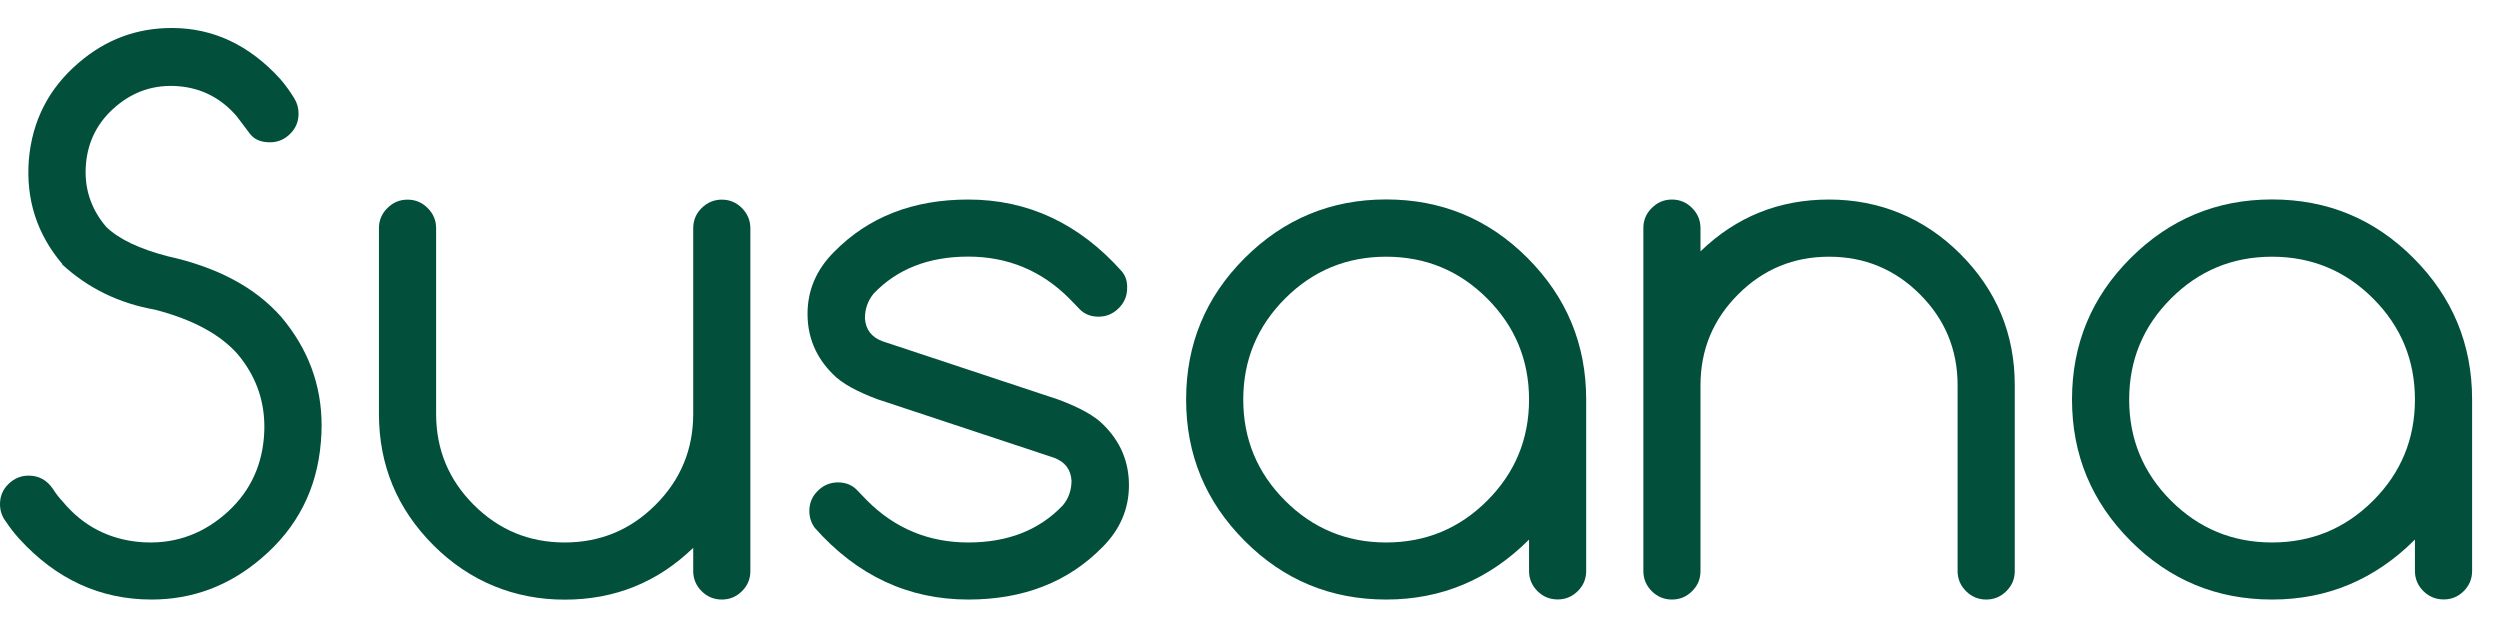 <svg width="76" height="19" viewBox="0 0 76 19" fill="none" xmlns="http://www.w3.org/2000/svg">
<g id="Vector">
<path d="M1.897 8.03C1.122 7.117 0.783 6.061 0.877 4.858C0.979 3.664 1.487 2.679 2.397 1.904C3.216 1.201 4.156 0.851 5.221 0.851C6.481 0.851 7.582 1.369 8.522 2.404C8.682 2.591 8.823 2.787 8.947 2.991C9.032 3.129 9.076 3.283 9.076 3.457C9.076 3.697 8.991 3.901 8.82 4.069C8.649 4.24 8.445 4.326 8.208 4.326C7.932 4.326 7.731 4.24 7.598 4.067C7.469 3.893 7.333 3.716 7.196 3.534C6.724 2.986 6.134 2.679 5.425 2.621C4.708 2.564 4.074 2.768 3.525 3.234C2.973 3.7 2.67 4.29 2.612 4.999C2.554 5.716 2.761 6.35 3.23 6.899C3.613 7.269 4.236 7.566 5.097 7.79C6.611 8.124 7.761 8.739 8.55 9.635C9.369 10.606 9.777 11.706 9.777 12.936C9.777 13.102 9.769 13.27 9.755 13.435C9.639 14.87 9.035 16.05 7.94 16.977C6.964 17.81 5.852 18.226 4.606 18.226C3.05 18.226 1.71 17.611 0.587 16.381C0.436 16.215 0.298 16.036 0.174 15.849C0.058 15.697 0 15.523 0 15.327C0 15.087 0.085 14.883 0.256 14.715C0.427 14.547 0.632 14.459 0.869 14.459C1.18 14.459 1.426 14.594 1.608 14.861C1.693 14.999 1.795 15.129 1.911 15.253C2.526 15.992 3.315 16.4 4.278 16.48C5.232 16.552 6.076 16.279 6.807 15.661C7.538 15.043 7.943 14.255 8.023 13.3C8.103 12.338 7.835 11.491 7.22 10.76C6.685 10.159 5.85 9.709 4.711 9.414C3.61 9.219 2.67 8.758 1.886 8.035L1.897 8.03Z" fill="#024F3C"/>
<path d="M22.811 17.36C22.811 17.6 22.726 17.804 22.555 17.972C22.384 18.143 22.18 18.226 21.942 18.226C21.705 18.226 21.498 18.14 21.33 17.972C21.159 17.801 21.074 17.597 21.074 17.36V16.654C19.987 17.705 18.685 18.229 17.166 18.229C15.646 18.229 14.278 17.677 13.175 16.574C12.072 15.471 11.52 14.139 11.52 12.583V6.938C11.52 6.698 11.605 6.494 11.777 6.325C11.947 6.154 12.152 6.069 12.389 6.069C12.626 6.069 12.833 6.154 13.001 6.325C13.172 6.496 13.258 6.7 13.258 6.938V12.583C13.258 13.662 13.638 14.583 14.402 15.347C15.166 16.111 16.087 16.491 17.166 16.491C18.244 16.491 19.165 16.111 19.929 15.347C20.693 14.583 21.074 13.662 21.074 12.583V6.938C21.074 6.698 21.159 6.494 21.33 6.325C21.501 6.157 21.705 6.069 21.942 6.069C22.18 6.069 22.386 6.154 22.555 6.325C22.723 6.496 22.811 6.7 22.811 6.938V17.363V17.36Z" fill="#024F3C"/>
<path d="M26.7 12.147C26.041 11.902 25.58 11.646 25.321 11.375C24.808 10.868 24.549 10.255 24.549 9.541C24.549 8.827 24.816 8.198 25.351 7.663C26.394 6.598 27.753 6.066 29.433 6.066C31.25 6.066 32.806 6.794 34.102 8.248C34.218 8.386 34.273 8.557 34.265 8.758C34.265 8.998 34.179 9.202 34.008 9.37C33.837 9.541 33.633 9.627 33.396 9.627C33.159 9.627 32.966 9.549 32.82 9.398C32.674 9.246 32.569 9.139 32.505 9.072C31.659 8.226 30.633 7.801 29.433 7.801C28.233 7.801 27.271 8.176 26.556 8.929C26.383 9.139 26.294 9.389 26.294 9.679C26.317 10.018 26.493 10.25 26.827 10.374L32.169 12.145C32.828 12.39 33.289 12.647 33.548 12.917C34.061 13.424 34.32 14.037 34.32 14.751C34.32 15.465 34.053 16.094 33.518 16.629C32.475 17.694 31.113 18.226 29.436 18.226C27.613 18.226 26.055 17.498 24.767 16.044C24.659 15.893 24.604 15.722 24.604 15.534C24.604 15.294 24.689 15.09 24.86 14.922C25.031 14.751 25.235 14.665 25.473 14.665C25.71 14.665 25.903 14.743 26.049 14.894C26.192 15.046 26.3 15.154 26.363 15.22C27.21 16.067 28.236 16.491 29.436 16.491C30.636 16.491 31.595 16.116 32.312 15.361C32.486 15.151 32.574 14.9 32.574 14.61C32.552 14.271 32.376 14.039 32.042 13.915L26.7 12.145V12.147Z" fill="#024F3C"/>
<path d="M46.483 16.403C45.267 17.619 43.819 18.226 42.139 18.226C40.459 18.226 39.025 17.633 37.839 16.444C36.653 15.256 36.058 13.824 36.058 12.145C36.058 10.465 36.651 9.031 37.839 7.845C39.028 6.659 40.459 6.063 42.139 6.063C43.819 6.063 45.253 6.656 46.439 7.845C47.624 9.034 48.22 10.465 48.22 12.145V17.357C48.22 17.597 48.135 17.801 47.964 17.97C47.793 18.14 47.589 18.223 47.352 18.223C47.114 18.223 46.907 18.138 46.739 17.97C46.568 17.799 46.483 17.594 46.483 17.357V16.403ZM42.139 7.804C40.937 7.804 39.913 8.228 39.067 9.075C38.22 9.922 37.795 10.948 37.795 12.147C37.795 13.347 38.22 14.373 39.067 15.22C39.913 16.067 40.939 16.491 42.139 16.491C43.339 16.491 44.365 16.067 45.211 15.22C46.058 14.373 46.483 13.347 46.483 12.147C46.483 10.948 46.058 9.922 45.211 9.075C44.365 8.228 43.339 7.804 42.139 7.804Z" fill="#024F3C"/>
<path d="M49.958 6.935C49.958 6.695 50.043 6.491 50.214 6.323C50.385 6.152 50.589 6.066 50.827 6.066C51.064 6.066 51.271 6.152 51.439 6.323C51.61 6.494 51.695 6.698 51.695 6.935V7.641C52.782 6.59 54.084 6.066 55.603 6.066C57.123 6.066 58.491 6.618 59.594 7.721C60.697 8.824 61.249 10.156 61.249 11.712V17.36C61.249 17.6 61.163 17.804 60.992 17.972C60.821 18.143 60.617 18.226 60.38 18.226C60.143 18.226 59.936 18.14 59.768 17.972C59.597 17.801 59.511 17.597 59.511 17.36V11.712C59.511 10.633 59.131 9.712 58.367 8.948C57.603 8.184 56.682 7.804 55.603 7.804C54.525 7.804 53.604 8.184 52.84 8.948C52.076 9.712 51.695 10.633 51.695 11.712V17.36C51.695 17.6 51.61 17.804 51.439 17.972C51.268 18.143 51.064 18.226 50.827 18.226C50.589 18.226 50.383 18.14 50.214 17.972C50.046 17.804 49.958 17.597 49.958 17.36V6.935Z" fill="#024F3C"/>
<path d="M73.414 16.403C72.198 17.619 70.75 18.226 69.07 18.226C67.391 18.226 65.957 17.633 64.771 16.444C63.585 15.256 62.989 13.824 62.989 12.145C62.989 10.465 63.582 9.031 64.771 7.845C65.96 6.659 67.391 6.063 69.07 6.063C70.75 6.063 72.184 6.656 73.37 7.845C74.556 9.034 75.152 10.465 75.152 12.145V17.357C75.152 17.597 75.066 17.801 74.898 17.97C74.727 18.14 74.523 18.223 74.286 18.223C74.049 18.223 73.842 18.138 73.671 17.97C73.5 17.799 73.414 17.594 73.414 17.357V16.403ZM69.07 7.804C67.868 7.804 66.845 8.228 65.998 9.075C65.151 9.922 64.727 10.948 64.727 12.147C64.727 13.347 65.151 14.373 65.998 15.22C66.845 16.067 67.871 16.491 69.07 16.491C70.27 16.491 71.296 16.067 72.143 15.22C72.99 14.373 73.414 13.347 73.414 12.147C73.414 10.948 72.99 9.922 72.143 9.075C71.296 8.228 70.27 7.804 69.07 7.804Z" fill="#024F3C"/>
</g>
</svg>
